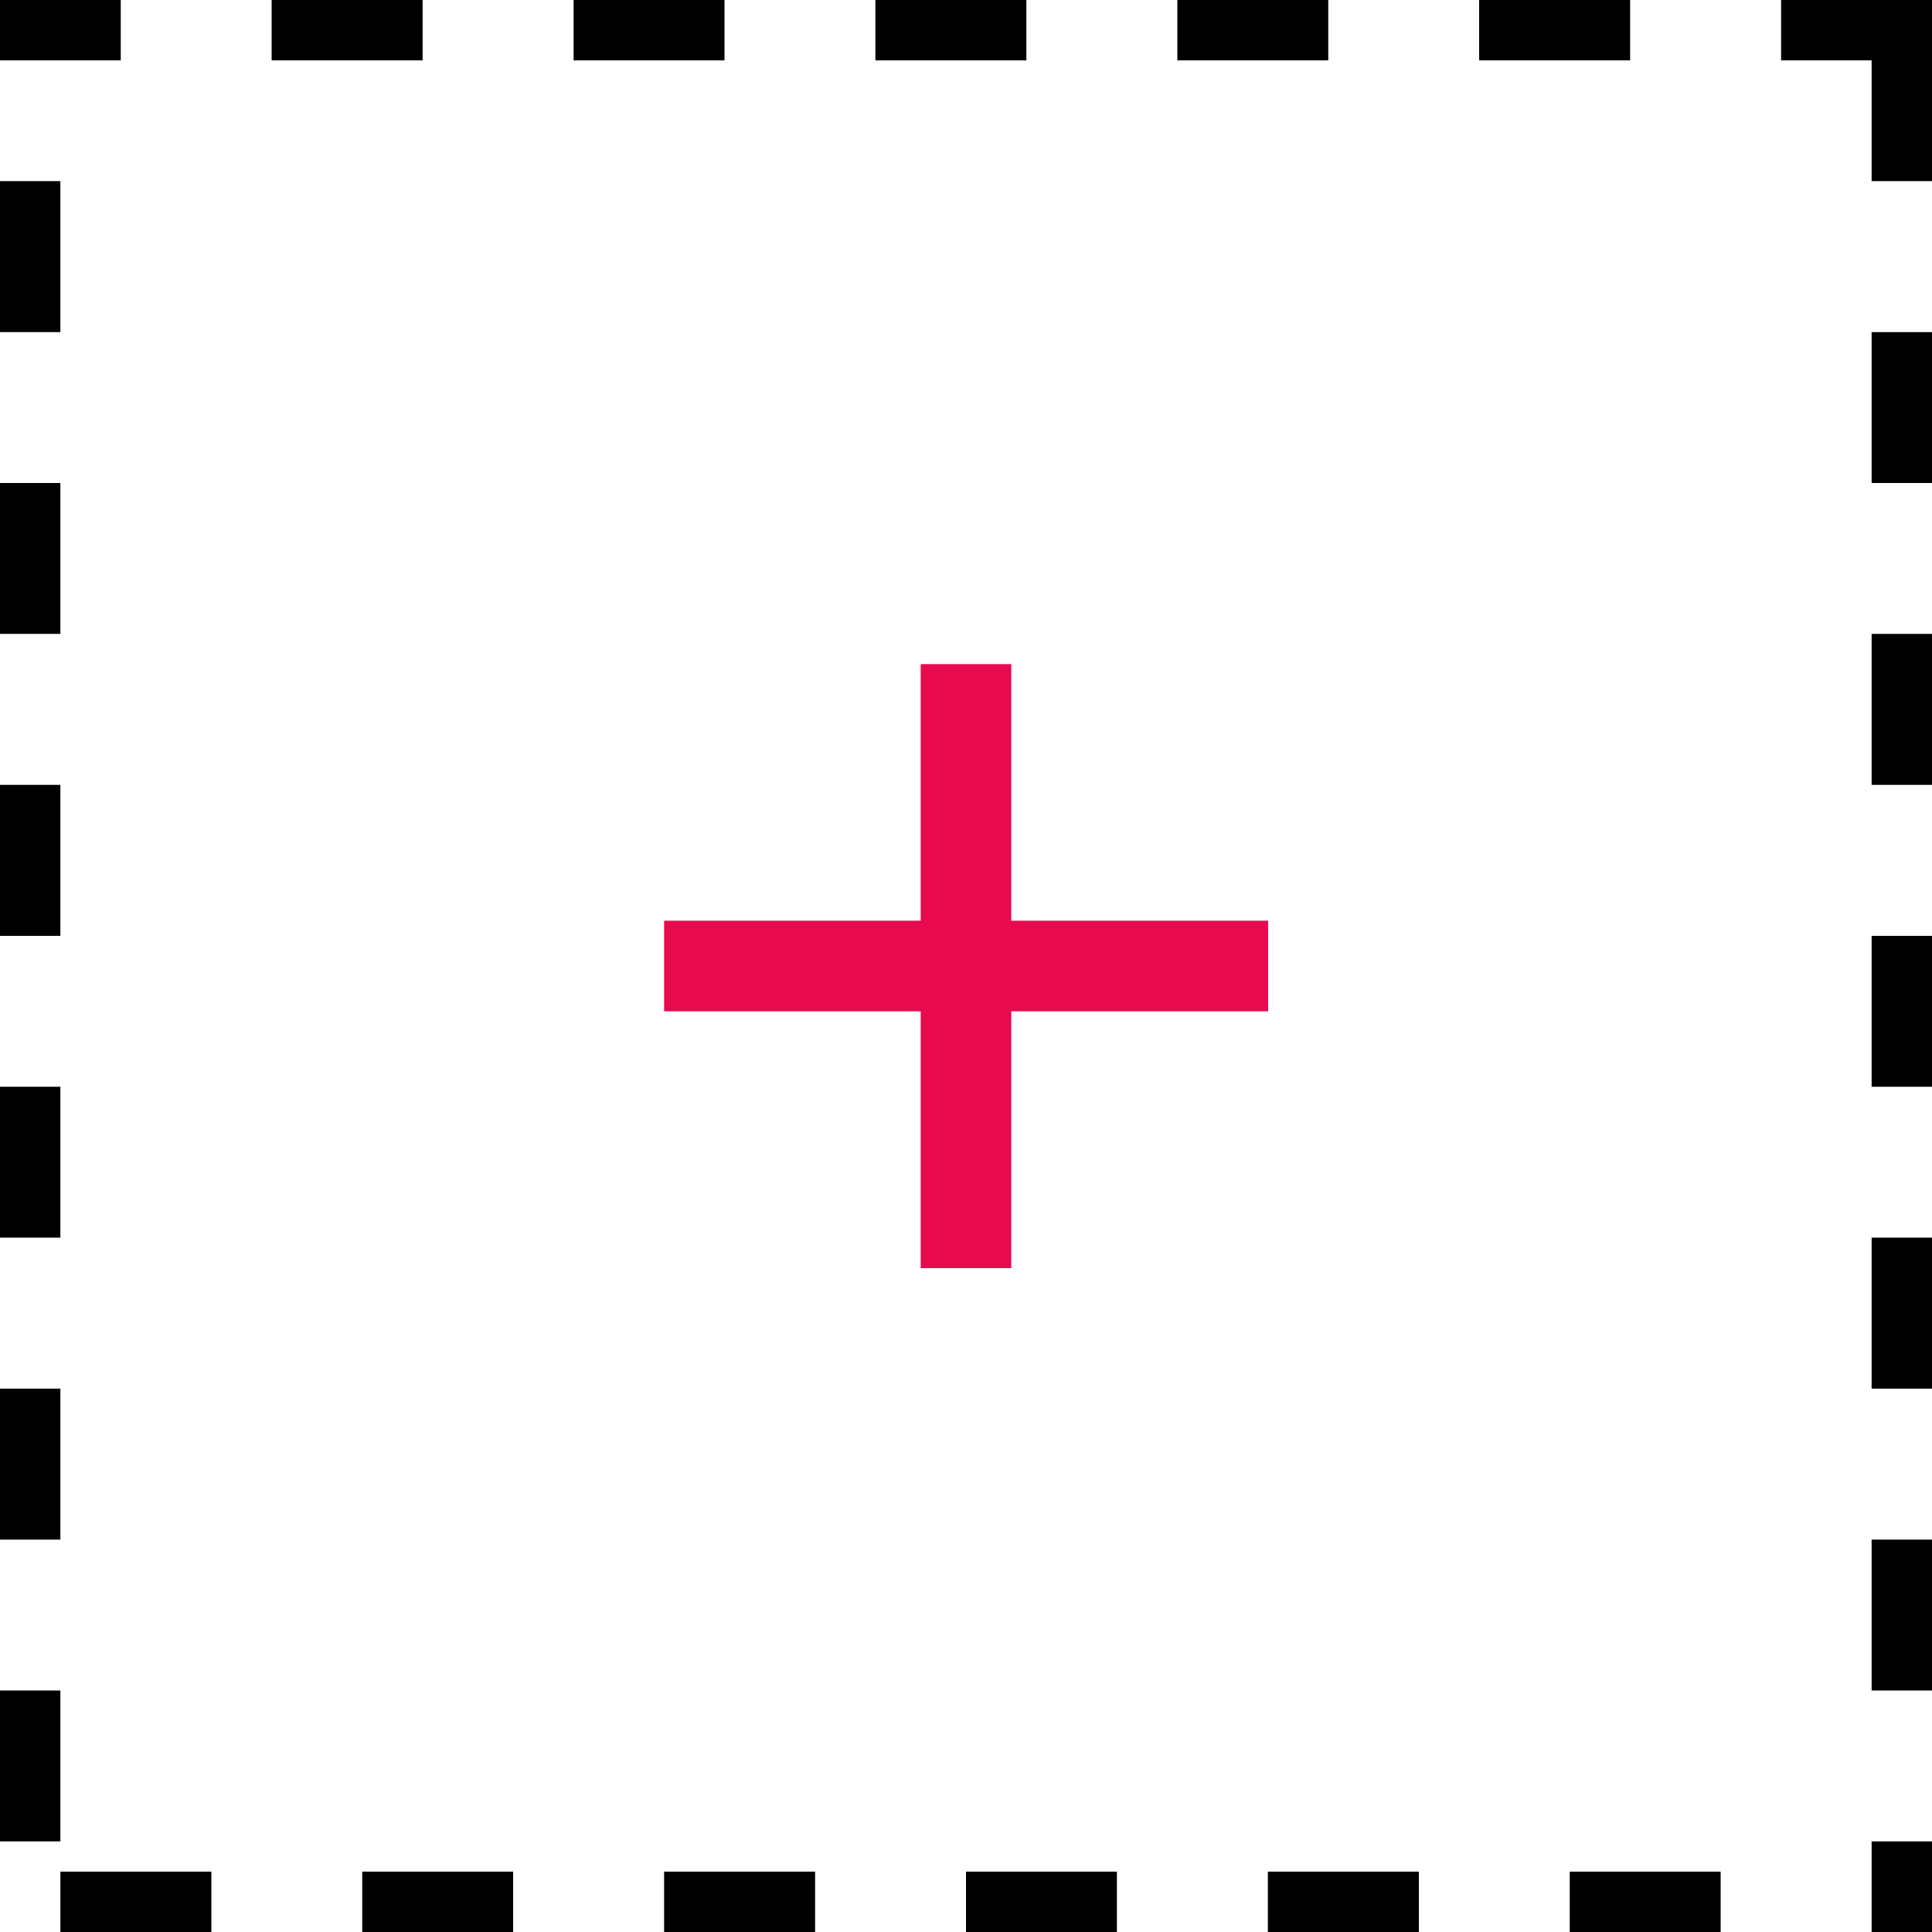 <svg width="20" height="20" viewBox="0 0 20 20" fill="none" xmlns="http://www.w3.org/2000/svg">
    <g clip-path="url(#clip0_513_4983)">
        <path d="M20 0H18.438V0.625H19.375V1.875H20V0ZM16.875 0H15.312V0.625H16.875V0ZM13.75 0H12.188V0.625H13.75V0ZM10.625 0H9.062V0.625H10.625V0ZM7.5 0H5.938V0.625H7.5V0ZM4.375 0H2.812V0.625H4.375V0ZM1.25 0H0V0.625H1.25V0ZM0.625 1.875H0V3.438H0.625V1.875ZM0.625 5H0V6.562H0.625V5ZM0.625 8.125H0V9.688H0.625V8.125ZM0.625 11.25H0V12.812H0.625V11.25ZM0.625 14.375H0V15.938H0.625V14.375ZM0.625 17.5H0V19.062H0.625V17.5ZM2.188 19.375H0.625V20H2.188V19.375ZM5.312 19.375H3.75V20H5.312V19.375ZM8.438 19.375H6.875V20H8.438V19.375ZM11.562 19.375H10V20H11.562V19.375ZM14.688 19.375H13.125V20H14.688V19.375ZM17.812 19.375H16.25V20H17.812V19.375ZM20 19.062H19.375V19.375V20H20V19.062ZM20 15.938H19.375V17.5H20V15.938ZM20 12.812H19.375V14.375H20V12.812ZM20 9.688H19.375V11.25H20V9.688ZM20 6.562H19.375V8.125H20V6.562ZM20 3.438H19.375V5H20V3.438Z"
              fill="black"/>
        <path d="M10.469 6.875H9.531V13.128H10.469V6.875Z" fill="#E70A4E"/>
        <path d="M13.128 9.531H6.875V10.469H13.128V9.531Z" fill="#E70A4E"/>
    </g>
    <defs>
        <clipPath id="clip0_513_4983">
            <rect width="20" height="20" fill="white"/>
        </clipPath>
    </defs>
</svg>
